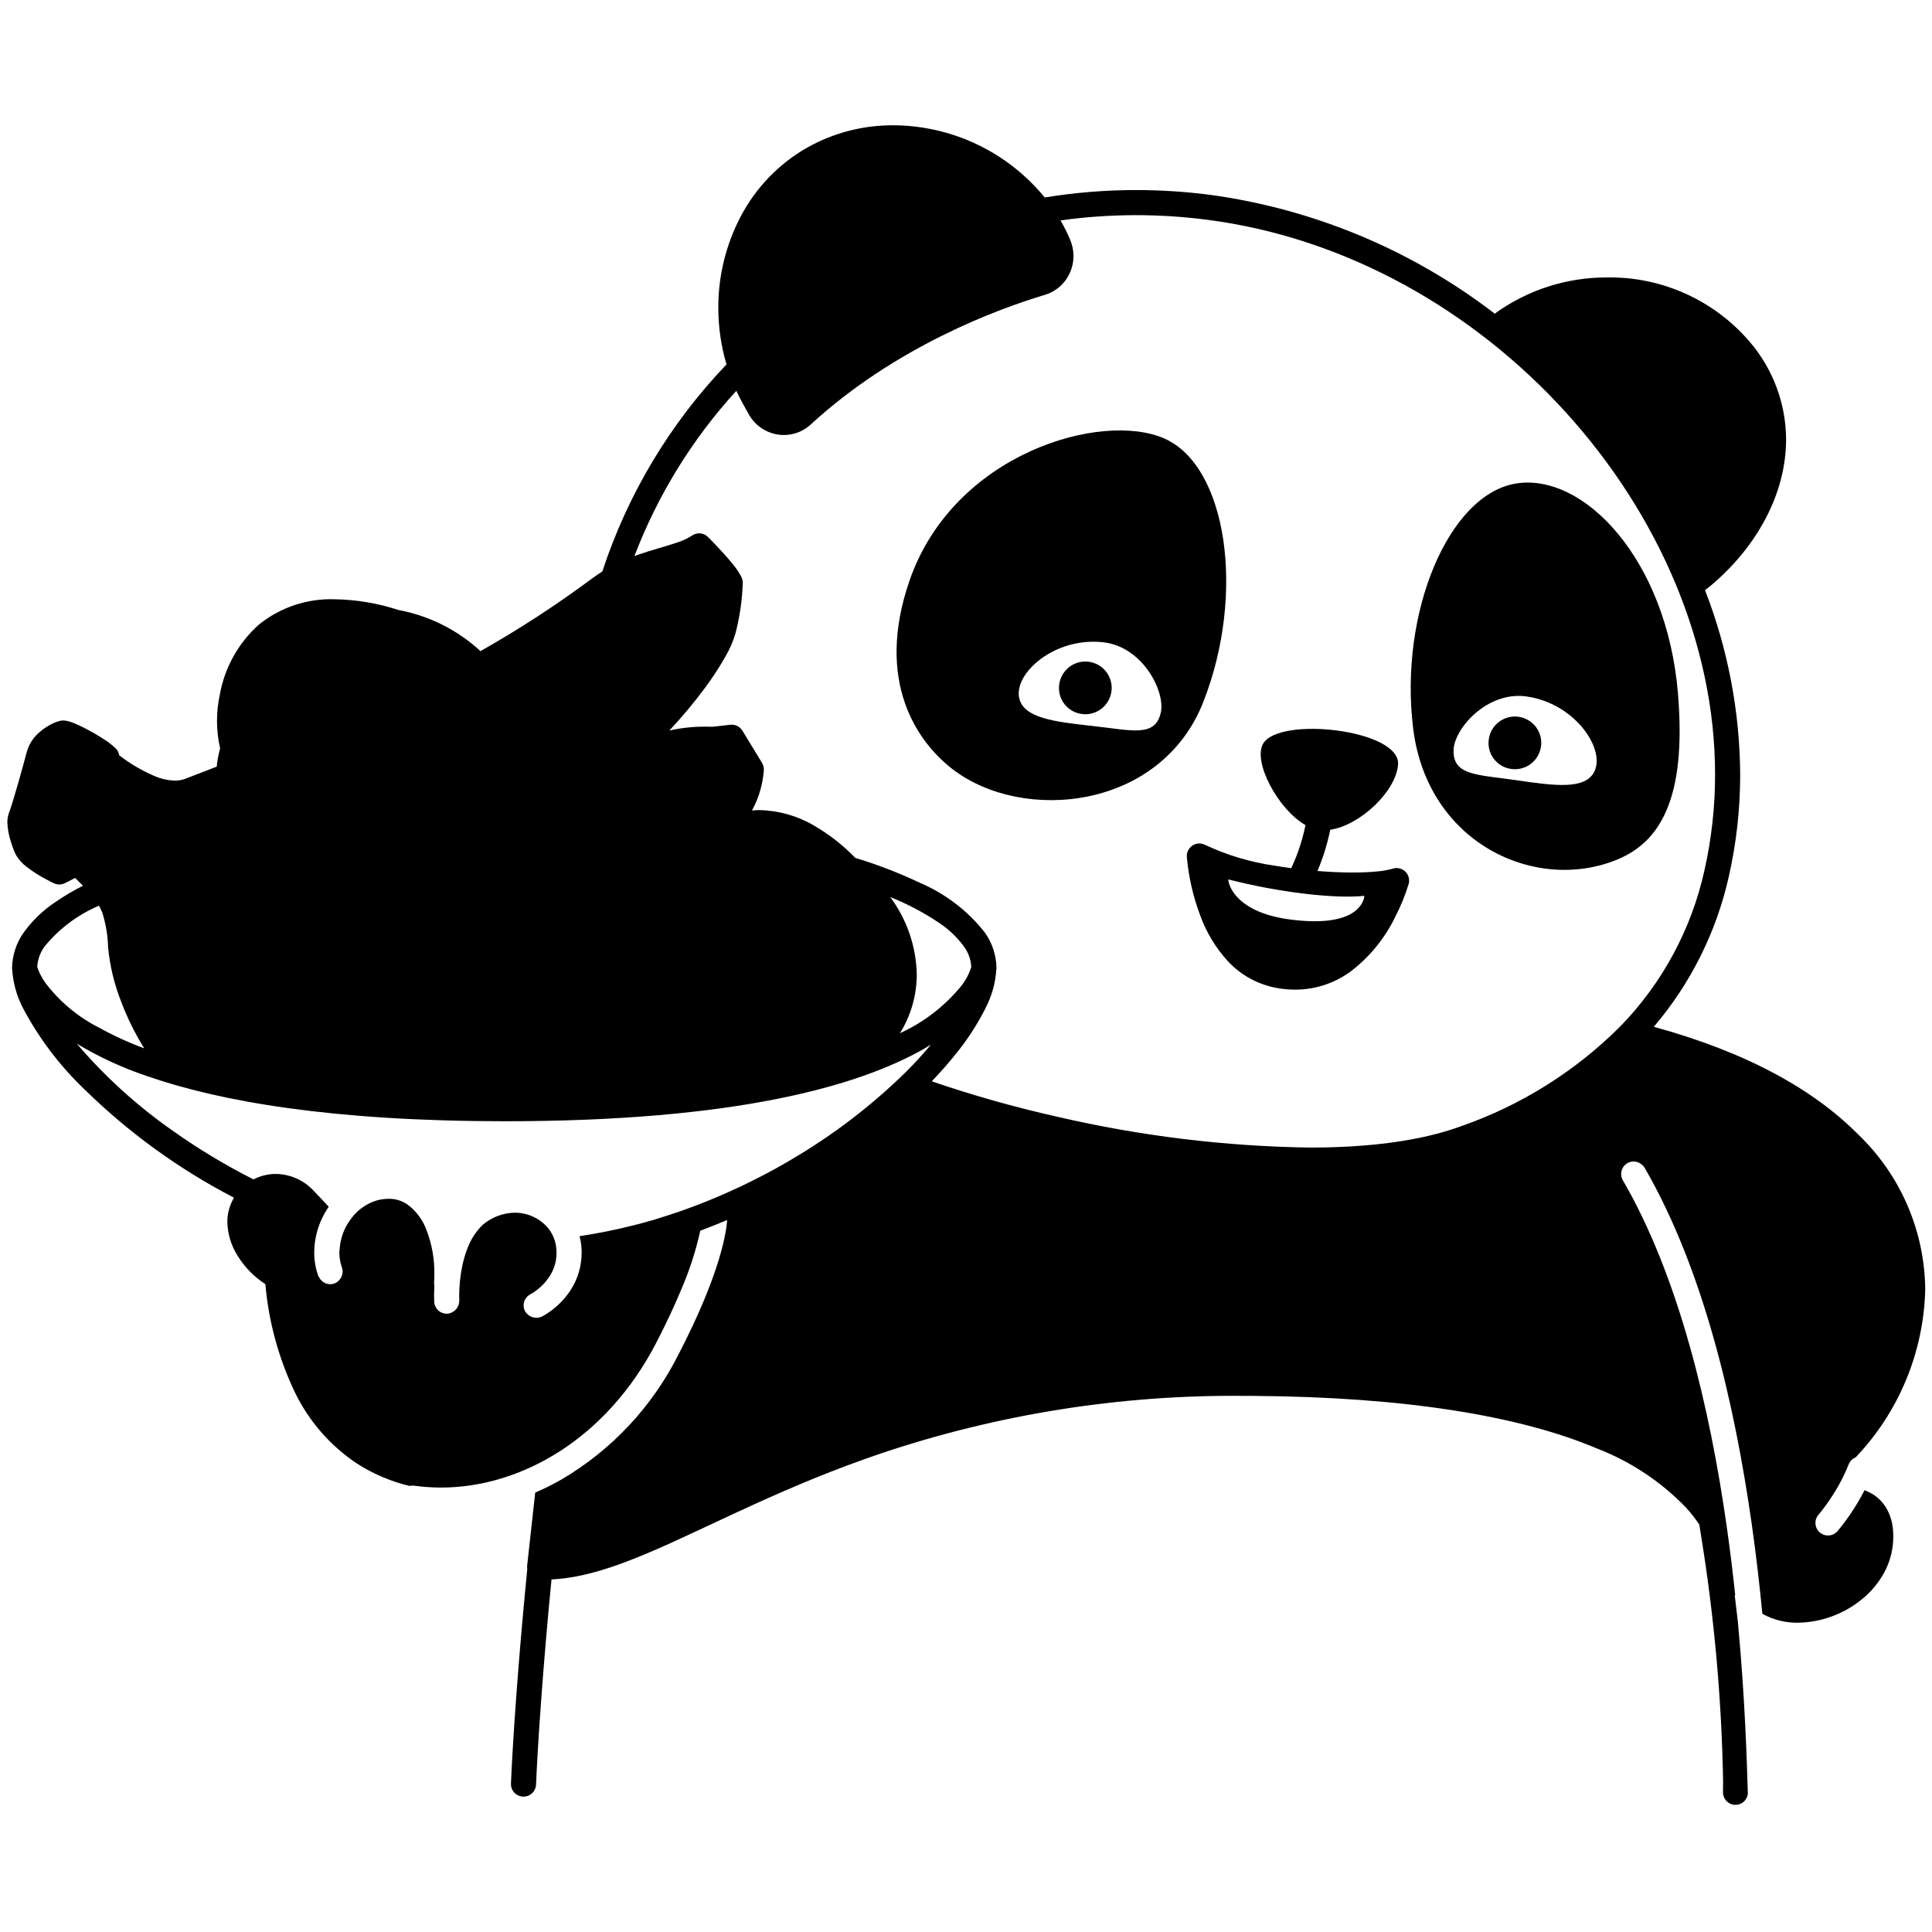 <svg width="200" height="200" viewBox="0 0 200 200" xmlns="http://www.w3.org/2000/svg"><g id="type=offer-shimmer, mode=light"><g id="Layer 8"><path id="Vector" d="M82.835 112.369C85.463 111.853 87.913 110.664 89.945 108.92C91.612 107.336 92.778 105.298 93.3 103.058C93.822 100.819 93.676 98.475 92.88 96.317C90.933 91.127 88.533 90.427 88.533 90.427C88.533 90.427 87.877 88.623 83.607 86.772C82.127 86.084 80.522 85.709 78.89 85.671C77.259 85.634 75.638 85.934 74.128 86.553C75.904 84.445 77.291 82.435 77.594 81.019L75.381 76.712C75.381 76.712 67.509 76.942 65.59 77.638C65.59 77.638 72.883 69.953 74.7 66.216C75.237 65.162 75.561 64.013 75.65 62.833C75.74 61.654 75.595 60.468 75.223 59.346L72.374 56.513C72.374 56.513 64.878 59.097 63.235 60.281C62.231 61.006 56.076 64.867 49.335 68.643C48.831 68.055 48.272 67.516 47.666 67.033C43.123 63.425 40.586 64.11 40.586 64.11C40.586 64.11 39.026 62.845 34.185 63.518C26.693 64.559 23.368 70.581 23.579 74.306C23.791 78.03 24.43 79.058 24.43 79.058C24.15 79.364 23.931 79.722 23.786 80.111C20.583 81.312 18.466 82.064 18.466 82.064L11.592 79.839L10.576 77.586L6.269 76.134L4.17 77.811L2 84.885L2.653 88.12L5.866 90.362L7.967 89.47L11.368 93.085C11.368 93.085 12.115 96.811 13.415 101.515C14.714 106.218 16.37 111.859 24.583 113.083C34.083 114.5 58.088 116.988 82.835 112.369Z"/><path id="Vector_2" d="M188.257 156.795L188.27 156.78L188.329 156.709C188.383 156.645 188.464 156.546 188.565 156.418C188.768 156.16 189.055 155.78 189.379 155.307C189.416 155.253 189.456 155.186 189.494 155.129C190.246 154.023 190.875 152.839 191.37 151.597L191.37 151.597C191.434 151.432 191.532 151.283 191.656 151.157C191.781 151.032 191.93 150.934 192.094 150.868C196.574 146.172 199.143 139.974 199.3 133.486C199.271 130.481 198.641 127.513 197.448 124.755C196.254 121.997 194.521 119.507 192.35 117.429C187.804 112.841 180.916 108.95 171.202 106.293C175.027 101.806 177.695 96.452 178.975 90.697C179.755 87.24 180.147 83.707 180.143 80.164C180.102 73.638 178.868 67.174 176.503 61.091C176.717 60.926 176.934 60.767 177.142 60.59C181.876 56.585 184.888 51.126 184.896 45.491C184.88 41.787 183.549 38.209 181.14 35.395C179.324 33.267 177.06 31.566 174.511 30.412C171.962 29.258 169.19 28.68 166.392 28.72C162.206 28.699 158.123 30.012 154.735 32.469C146.14 25.868 135.97 21.626 125.232 20.164C122.691 19.837 120.133 19.674 117.571 19.673C114.416 19.677 111.265 19.934 108.15 20.442C106.251 18.118 103.861 16.243 101.152 14.951C98.443 13.659 95.481 12.982 92.48 12.97C89.373 12.953 86.314 13.741 83.601 15.256C80.662 16.922 78.262 19.397 76.689 22.387C75.147 25.314 74.347 28.574 74.359 31.881C74.361 33.86 74.646 35.828 75.207 37.726C69.375 43.821 64.982 51.145 62.353 59.16C62.017 59.37 61.683 59.59 61.354 59.838C57.645 62.601 53.766 65.128 49.739 67.404C47.37 65.216 44.432 63.742 41.262 63.149C39.125 62.448 36.895 62.072 34.646 62.036C31.819 61.941 29.051 62.858 26.84 64.624C24.705 66.513 23.268 69.068 22.762 71.874C22.357 73.719 22.365 75.631 22.787 77.472C22.614 78.091 22.495 78.724 22.434 79.363C20.961 79.917 19.717 80.427 19.121 80.642L19.123 80.641C18.799 80.756 18.458 80.813 18.115 80.809C17.362 80.785 16.62 80.615 15.931 80.309C14.659 79.758 13.461 79.051 12.363 78.204C12.356 78.199 12.347 78.199 12.339 78.194C12.305 77.946 12.197 77.714 12.03 77.527L12.03 77.527C11.668 77.169 11.268 76.851 10.838 76.579C10.12 76.108 9.376 75.68 8.608 75.297C8.241 75.114 7.899 74.957 7.588 74.834C7.431 74.773 7.283 74.72 7.127 74.675C6.937 74.617 6.74 74.586 6.541 74.583C6.433 74.584 6.326 74.597 6.221 74.62L6.22 74.618L6.201 74.623L6.179 74.627L6.18 74.63C5.909 74.699 5.647 74.797 5.398 74.923C4.872 75.18 4.386 75.515 3.958 75.915C3.393 76.428 2.984 77.091 2.776 77.826C2.615 78.442 2.261 79.744 1.891 81.037C1.707 81.685 1.517 82.331 1.346 82.887C1.176 83.442 1.021 83.915 0.921 84.177C0.81 84.484 0.757 84.809 0.762 85.136C0.788 85.817 0.91 86.492 1.127 87.139C1.218 87.435 1.313 87.703 1.399 87.925C1.487 88.151 1.554 88.311 1.633 88.468C1.909 88.954 2.283 89.378 2.73 89.713C3.318 90.17 3.942 90.577 4.598 90.929C5.155 91.236 5.57 91.431 5.588 91.44C5.767 91.523 5.963 91.565 6.161 91.562C6.359 91.558 6.554 91.51 6.73 91.421L7.775 90.888C8.074 91.175 8.345 91.44 8.591 91.688C7.591 92.193 6.626 92.765 5.703 93.4C4.457 94.233 3.368 95.279 2.486 96.49C1.702 97.569 1.27 98.863 1.247 100.196C1.247 100.258 1.26 100.321 1.262 100.383L1.261 100.383L1.263 100.399C1.36 101.787 1.742 103.139 2.386 104.373C4.058 107.524 6.23 110.384 8.818 112.84C13.374 117.296 18.565 121.052 24.222 123.986C23.773 124.741 23.535 125.604 23.534 126.483C23.559 127.735 23.93 128.956 24.605 130.011H24.605C25.332 131.185 26.311 132.184 27.47 132.935C27.811 136.832 28.851 140.636 30.542 144.164C31.975 147.109 34.159 149.624 36.875 151.456C38.566 152.551 40.431 153.352 42.39 153.824C42.541 153.787 42.698 153.778 42.853 153.797C43.78 153.926 44.714 153.991 45.65 153.991C53.969 153.992 62.777 148.913 67.899 139.072C68.979 136.996 69.809 135.198 70.456 133.646C71.335 131.637 72.018 129.548 72.493 127.407L72.495 127.401C73.435 127.051 74.361 126.684 75.272 126.299C75.22 127.232 74.735 131.564 70.206 140.272C67.51 145.622 63.333 150.085 58.172 153.129C57.277 153.643 56.353 154.105 55.404 154.514L54.57 162.086C54.56 162.199 54.564 162.312 54.583 162.424C53.631 172.055 53.076 180.297 52.895 184.631C52.88 184.976 53.003 185.312 53.237 185.566C53.47 185.819 53.795 185.97 54.139 185.984C54.484 185.999 54.82 185.876 55.074 185.642C55.328 185.409 55.478 185.084 55.492 184.74C55.665 180.597 56.192 172.735 57.09 163.503C60.466 163.338 63.924 162.134 67.805 160.455C74.054 157.74 81.445 153.763 91.211 150.454C103.308 146.392 115.998 144.379 128.759 144.5C129.113 144.5 129.47 144.501 129.829 144.504C145.419 144.619 157.312 146.551 165.352 149.96C168.82 151.303 171.954 153.386 174.535 156.063C175.034 156.616 175.494 157.203 175.911 157.82C176.001 158.388 176.097 158.958 176.183 159.523C177.488 167.729 178.22 176.016 178.373 184.324C178.373 184.735 178.37 185.132 178.363 185.516C178.355 185.849 178.476 186.173 178.701 186.418C178.926 186.664 179.237 186.814 179.569 186.835C179.902 186.857 180.23 186.749 180.484 186.535C180.739 186.32 180.901 186.015 180.936 185.684C180.837 182.37 180.648 175.837 179.904 167.889C179.802 166.979 179.693 166.059 179.577 165.127C179.584 165.126 179.59 165.13 179.597 165.129C179.608 165.128 179.617 165.121 179.628 165.12C179.387 162.858 179.103 160.507 178.76 158.099C177.024 145.845 173.816 132.197 167.999 122.184C167.913 122.036 167.857 121.873 167.835 121.704C167.812 121.534 167.823 121.362 167.867 121.197C167.911 121.032 167.987 120.878 168.09 120.742C168.194 120.606 168.323 120.492 168.471 120.407C168.709 120.271 168.985 120.214 169.257 120.246C169.53 120.278 169.785 120.396 169.986 120.583C170.088 120.667 170.176 120.767 170.248 120.879C176.349 131.414 179.561 145.305 181.334 157.733C181.566 159.363 181.773 160.963 181.955 162.534C182.137 164.083 182.298 165.593 182.438 167.062C183.563 167.683 184.829 168 186.113 167.984C188.522 167.946 190.847 167.098 192.716 165.578C193.675 164.81 194.471 163.858 195.059 162.779C195.671 161.643 195.992 160.373 195.993 159.082C195.993 158.898 195.987 158.713 195.974 158.526C195.933 157.689 195.698 156.873 195.288 156.141C194.788 155.287 194.006 154.633 193.076 154.291C193.055 154.283 193.035 154.28 193.013 154.272C192.604 155.073 192.147 155.849 191.645 156.595C191.204 157.259 190.726 157.898 190.213 158.508C189.986 158.768 189.665 158.926 189.321 158.95C188.977 158.973 188.638 158.858 188.378 158.631C188.119 158.404 187.96 158.083 187.937 157.739C187.914 157.395 188.029 157.056 188.256 156.797L188.257 156.795ZM76.227 40.455C76.42 40.871 76.625 41.283 76.848 41.688L77.508 42.879C77.867 43.531 78.394 44.074 79.035 44.453C79.676 44.831 80.406 45.031 81.151 45.032C82.178 45.032 83.167 44.646 83.922 43.949L83.042 42.992L83.922 43.949C92.672 35.897 103.272 31.987 108.157 30.526C109.035 30.264 109.801 29.717 110.335 28.972C110.85 28.252 111.127 27.388 111.127 26.502C111.126 25.929 111.011 25.363 110.788 24.835C110.535 24.234 110.25 23.646 109.935 23.075C109.886 22.987 109.83 22.905 109.78 22.819C112.361 22.457 114.965 22.275 117.571 22.273C120.022 22.273 122.47 22.43 124.901 22.742C139.382 24.594 152.565 32.178 162.113 42.708C171.664 53.237 177.548 66.683 177.543 80.164C177.547 83.514 177.177 86.854 176.439 90.122C175.09 96.204 172.075 101.79 167.73 106.254C163.08 110.903 157.437 114.438 151.225 116.593C147.022 118.138 141.533 118.799 135.603 118.796C126.802 118.668 118.04 117.6 109.467 115.608C105.067 114.623 100.724 113.398 96.458 111.937C97.379 110.971 98.226 110.012 98.971 109.074C100.154 107.622 101.175 106.045 102.017 104.373C102.66 103.139 103.042 101.786 103.139 100.397L103.144 100.366L103.142 100.366C103.143 100.31 103.155 100.253 103.155 100.197L103.155 100.196C103.133 98.863 102.7 97.569 101.916 96.49C100.149 94.261 97.853 92.509 95.237 91.392C93.072 90.365 90.833 89.501 88.539 88.808C87.262 87.484 85.806 86.347 84.212 85.43C82.494 84.432 80.549 83.892 78.563 83.861C78.322 83.861 78.084 83.885 77.845 83.902C78.555 82.606 78.974 81.17 79.073 79.695L79.07 79.575C79.058 79.361 78.994 79.152 78.882 78.968L76.856 75.641C76.725 75.428 76.536 75.256 76.311 75.147C76.086 75.039 75.834 74.997 75.586 75.027C75.586 75.027 75.386 75.052 75.059 75.09C74.733 75.127 74.284 75.178 73.792 75.228L73.685 75.231C73.532 75.231 73.253 75.221 72.894 75.221C71.681 75.225 70.472 75.361 69.288 75.626C70.583 74.247 71.799 72.796 72.929 71.279C73.715 70.228 74.434 69.129 75.082 67.987C75.537 67.221 75.893 66.4 76.142 65.543C76.585 63.837 76.836 62.087 76.892 60.325C76.892 60.149 76.856 59.975 76.787 59.813C76.553 59.33 76.26 58.878 75.913 58.468C74.863 57.146 73.307 55.609 73.29 55.59C73.073 55.374 72.787 55.242 72.483 55.217C72.178 55.191 71.874 55.274 71.625 55.451C71.115 55.774 70.563 56.026 69.984 56.2C68.904 56.569 67.502 56.918 65.997 57.445C65.891 57.482 65.78 57.529 65.673 57.568C68.086 51.252 71.666 45.446 76.227 40.455ZM20.762 101.397C20.352 102.652 20.142 103.963 20.14 105.283C20.149 106.479 20.314 107.668 20.632 108.821C20.319 108.552 20.041 108.244 19.807 107.905C19.285 107.173 19.003 106.298 19 105.399C19.058 104.001 19.603 102.667 20.54 101.627C20.608 101.546 20.69 101.476 20.762 101.397ZM30.921 93.858L31.2 95.127C31.979 94.954 32.774 94.866 33.572 94.864C34.868 94.857 36.151 95.112 37.346 95.614C38.54 96.115 39.621 96.853 40.523 97.783C40.736 97.998 40.941 98.229 41.142 98.469C39.627 97.856 38.007 97.545 36.372 97.553C34.204 97.565 32.06 98.016 30.071 98.879C28.143 99.68 26.431 100.922 25.07 102.506C24.089 103.677 23.324 105.013 22.811 106.452C22.766 106.064 22.742 105.674 22.74 105.283C22.738 102.874 23.602 100.544 25.174 98.719C26.739 96.898 28.854 95.638 31.199 95.127L30.921 93.858ZM44.015 104.561C43.792 104.553 43.559 104.548 43.315 104.547C39.326 104.673 35.364 105.236 31.498 106.225C29.605 106.672 27.757 107.293 25.978 108.08C25.597 108.259 25.241 108.444 24.907 108.64C25.227 106.983 25.975 105.439 27.076 104.16C28.175 102.895 29.555 101.904 31.104 101.265C32.767 100.544 34.559 100.165 36.372 100.153C37.93 100.126 39.471 100.479 40.861 101.181C42.215 101.894 43.306 103.019 43.975 104.395C43.988 104.45 44.002 104.505 44.015 104.561ZM25.583 111.314C26.549 110.641 27.612 110.117 28.734 109.761C31.198 108.925 33.727 108.293 36.295 107.87C38.612 107.444 40.959 107.202 43.315 107.147C43.705 107.144 44.095 107.162 44.484 107.199C44.599 107.654 44.657 108.121 44.656 108.59C44.665 109.74 44.297 110.862 43.609 111.783C43.185 112.337 42.68 112.824 42.11 113.225C36.542 112.981 30.997 112.364 25.512 111.376C25.537 111.355 25.555 111.336 25.583 111.314ZM46.917 105.96C46.833 105.343 46.721 104.749 46.593 104.168C47.566 103.981 48.537 103.774 49.503 103.538C49.415 104.094 49.37 104.655 49.368 105.218C49.381 107.109 49.839 108.971 50.705 110.652L51.809 110.096L50.705 110.653C51.178 111.584 51.762 112.456 52.444 113.248C52.34 113.325 52.231 113.396 52.126 113.471C50.537 113.47 49.003 113.452 47.516 113.419C47.581 112.816 47.614 112.21 47.616 111.603C47.597 109.701 47.362 107.808 46.917 105.96H46.917ZM53.027 109.482C52.343 108.164 51.981 106.703 51.968 105.218C51.982 103.342 52.591 101.518 53.707 100.01C53.648 100.45 53.617 100.893 53.614 101.336C53.667 103.903 54.433 106.404 55.827 108.559C57.036 110.532 58.729 112.164 60.744 113.302C59.387 113.357 57.98 113.398 56.53 113.426C55.044 112.434 53.837 111.076 53.027 109.482L53.027 109.482ZM79.575 99.698C79.432 99.115 79.246 98.543 79.017 97.987C78.377 96.424 77.451 94.994 76.286 93.77C76.898 93.047 77.579 92.387 78.32 91.798C80.574 90.004 82.301 89.52 83.581 89.517C84.608 89.516 85.607 89.855 86.421 90.481C86.686 90.68 86.931 90.905 87.153 91.152L87.193 91.199C87.082 91.394 86.946 91.617 86.782 91.86C85.924 93.086 84.984 94.253 83.969 95.352C82.586 96.881 81.119 98.332 79.575 99.698L79.575 99.698ZM79.954 102.782L79.968 102.772C82.182 100.945 84.252 98.949 86.16 96.804C87.068 95.783 87.872 94.803 88.511 93.922C88.713 93.642 88.891 93.38 89.059 93.123C89.577 94.088 89.849 95.165 89.851 96.26C89.835 97.454 89.549 98.629 89.013 99.697C88.138 101.431 86.853 102.926 85.269 104.051C84.058 104.941 82.674 105.569 81.207 105.892C80.904 104.942 80.477 104.037 79.936 103.199C79.943 103.06 79.953 102.922 79.954 102.782H79.954ZM76.698 89.766C75.816 90.467 75.006 91.255 74.281 92.117C73.325 91.518 72.278 91.075 71.182 90.806C71.456 90.402 71.759 90.019 72.091 89.66C72.992 88.666 74.068 87.846 75.265 87.24C76.29 86.731 77.418 86.464 78.563 86.461C79.666 86.473 80.757 86.702 81.772 87.136C79.904 87.618 78.169 88.518 76.698 89.766L76.698 89.766ZM73.244 94.541C74.768 95.676 75.939 97.221 76.62 98.995C77.109 100.155 77.36 101.4 77.36 102.659C77.351 104.872 76.6 107.019 75.226 108.755C74.579 109.574 73.804 110.283 72.932 110.856C73.803 109.047 74.259 107.065 74.266 105.056C74.23 102.325 73.436 99.658 71.974 97.351C71.007 95.646 69.67 94.179 68.062 93.058C68.119 93.057 68.179 93.051 68.236 93.051C70.02 93.008 71.773 93.529 73.244 94.541L73.244 94.541ZM58.785 95.908C58.819 96.067 58.842 96.213 58.883 96.382C59.912 100.008 61.346 103.506 63.158 106.812C64.018 108.456 65.028 110.017 66.176 111.475C66.393 111.737 66.611 111.974 66.832 112.204C66.734 112.208 66.64 112.214 66.537 112.214C65.083 112.196 63.652 111.854 62.348 111.212C60.561 110.293 59.065 108.895 58.028 107.174C56.896 105.433 56.268 103.412 56.214 101.336C56.203 100.327 56.405 99.327 56.806 98.4C57.234 97.448 57.88 96.609 58.693 95.953C58.723 95.938 58.755 95.923 58.785 95.908ZM70.432 110.055C70.223 110.462 69.989 110.856 69.731 111.234C69.719 111.229 69.713 111.228 69.699 111.221C69.297 110.987 68.937 110.688 68.633 110.336C67.668 109.235 66.822 108.035 66.109 106.756C64.766 104.417 63.602 101.981 62.627 99.466C62.167 98.281 61.792 97.173 61.537 96.254C61.406 95.794 61.301 95.328 61.224 94.857C61.977 94.484 62.805 94.288 63.645 94.283C64.632 94.288 65.597 94.569 66.432 95.096C67.811 96.012 68.95 97.248 69.749 98.698C70.967 100.598 71.63 102.8 71.665 105.056C71.657 106.797 71.234 108.51 70.432 110.055V110.055ZM77.268 110.365C77.947 109.5 78.51 108.55 78.942 107.539C79.013 107.907 79.05 108.28 79.053 108.655C79.079 109.611 78.782 110.548 78.209 111.313C78.137 111.406 78.043 111.49 77.96 111.578C77.26 111.701 76.535 111.819 75.792 111.932C76.329 111.454 76.822 110.929 77.268 110.365L77.268 110.365ZM82.445 110.437C82.108 110.433 81.772 110.411 81.437 110.37C81.575 109.809 81.647 109.233 81.653 108.655C81.653 108.594 81.646 108.533 81.644 108.473C83.724 107.989 85.672 107.054 87.35 105.733C89.028 104.412 90.394 102.738 91.353 100.83C91.655 100.201 91.898 99.546 92.081 98.873C92.223 99.529 92.298 100.198 92.303 100.87C92.297 102.163 92.019 103.441 91.487 104.621C90.955 105.8 90.182 106.854 89.217 107.716C88.321 108.549 87.284 109.215 86.154 109.682C85.418 109.902 84.642 110.115 83.83 110.323C83.372 110.395 82.909 110.433 82.445 110.437V110.437ZM92.159 92.864C93.931 93.57 95.623 94.464 97.207 95.529C98.199 96.185 99.069 97.01 99.776 97.967C100.236 98.586 100.504 99.327 100.547 100.097C100.322 100.823 99.963 101.499 99.487 102.092C97.778 104.175 95.616 105.839 93.165 106.957C94.299 105.129 94.901 103.021 94.903 100.87C94.843 97.981 93.884 95.182 92.159 92.864ZM31.113 75.908C31.13 74.204 31.452 72.516 32.066 70.926C32.634 69.071 33.738 67.425 35.239 66.196C36.094 65.558 37.133 65.216 38.2 65.219C38.675 65.22 39.147 65.283 39.605 65.406C39.703 65.433 39.783 65.458 39.853 65.481C39.855 65.555 39.861 65.617 39.86 65.7C39.804 67.322 39.612 68.937 39.284 70.527C39.126 71.37 38.935 72.255 38.723 73.151C36.408 74.246 34.305 75.172 32.554 75.896C32.048 76.105 31.578 76.295 31.134 76.469C31.125 76.283 31.113 76.1 31.113 75.908ZM42.448 66.151L42.531 66.177C43.699 66.867 44.639 67.883 45.236 69.101C45.339 69.308 45.42 69.528 45.503 69.746C44.206 70.435 42.939 71.086 41.702 71.7C42.095 69.873 42.345 68.018 42.448 66.151ZM25.303 72.427C25.687 70.185 26.816 68.139 28.508 66.619C29.771 65.592 31.3 64.946 32.917 64.756C31.423 66.228 30.297 68.031 29.63 70.019C28.908 71.899 28.529 73.894 28.513 75.908C28.515 76.406 28.544 76.904 28.597 77.399C28.278 77.503 28.02 77.579 27.85 77.62C27.145 77.791 26.423 78.003 25.706 78.228C25.285 77.078 25.068 75.864 25.064 74.64C25.064 73.896 25.144 73.154 25.303 72.427ZM7.413 88.154L6.137 88.805C5.871 88.665 5.54 88.482 5.211 88.278C4.898 88.089 4.598 87.879 4.314 87.65C4.214 87.568 4.119 87.48 4.031 87.385L3.961 87.301L3.947 87.281L3.946 87.28L3.945 87.278C3.93 87.247 3.87 87.11 3.806 86.94C3.76 86.82 3.71 86.676 3.661 86.525L5.923 87.051C6.218 87.12 6.527 87.084 6.798 86.949C7.068 86.814 7.283 86.59 7.406 86.313L10.373 79.637C10.447 79.898 10.603 80.129 10.817 80.296L10.817 80.296C12.09 81.272 13.479 82.086 14.953 82.719C15.953 83.151 17.027 83.385 18.115 83.409C18.759 83.412 19.398 83.304 20.005 83.087L20.007 83.086C20.747 82.817 22.046 82.281 23.594 81.705C25.186 81.094 26.812 80.573 28.463 80.146C29.145 79.965 29.818 79.749 30.479 79.5C36.411 77.341 51.512 70.538 62.923 61.912C64.528 60.784 66.32 59.953 68.217 59.457C69.116 59.183 69.995 58.942 70.821 58.662C70.891 58.638 70.96 58.611 71.029 58.586C71.059 58.822 71.155 59.044 71.305 59.227L73.328 61.573C73.541 61.816 73.837 61.969 74.158 62.004C74.034 62.987 73.854 63.963 73.616 64.925C73.419 65.554 73.149 66.157 72.811 66.722C70.345 70.768 67.257 74.399 63.66 77.483C61.562 78.389 59.52 79.418 57.544 80.566C52.906 83.017 47.879 84.648 42.686 85.388C39.804 85.862 36.898 86.18 33.982 86.343C34.124 86.291 34.265 86.243 34.407 86.191C45.958 81.88 58.519 73.487 65.23 68.48C65.504 68.273 65.685 67.966 65.733 67.626C65.781 67.286 65.693 66.941 65.487 66.665C65.282 66.39 64.976 66.208 64.636 66.157C64.297 66.107 63.951 66.193 63.674 66.397C57.67 70.864 51.364 74.911 44.802 78.509C41.159 80.514 37.383 82.267 33.499 83.754C30.201 85.067 26.733 85.904 23.199 86.241C23.155 86.25 23.111 86.262 23.067 86.276C21.928 86.236 20.793 86.115 19.671 85.914C17.518 85.476 15.497 84.54 13.771 83.18C13.633 83.079 13.477 83.006 13.311 82.965C13.145 82.924 12.973 82.917 12.804 82.942C12.636 82.968 12.474 83.027 12.328 83.115C12.181 83.204 12.054 83.32 11.953 83.457C11.852 83.595 11.779 83.751 11.738 83.917C11.697 84.082 11.689 84.255 11.715 84.423C11.741 84.592 11.799 84.754 11.888 84.9C11.976 85.046 12.092 85.174 12.23 85.275L12.23 85.275C14.267 86.86 16.642 87.952 19.172 88.465C21.468 88.81 23.786 88.996 26.109 89.02C26.903 89.061 27.928 89.09 29.141 89.09C33.822 89.085 38.494 88.705 43.114 87.953C48.613 87.164 53.933 85.428 58.839 82.821C61.821 81.027 65.005 79.593 68.325 78.549C69.804 78.084 71.344 77.839 72.894 77.82C73.203 77.82 73.446 77.83 73.685 77.831C73.796 77.83 73.906 77.829 74.039 77.817L74.049 77.816C74.1 77.81 74.149 77.805 74.199 77.8C74.124 77.976 74.089 78.166 74.097 78.357C74.105 78.548 74.156 78.735 74.246 78.904L75.26 80.764C75.346 80.921 75.465 81.058 75.608 81.167C75.751 81.275 75.915 81.353 76.09 81.394C75.885 81.977 75.638 82.544 75.35 83.091C75.037 83.685 74.693 84.263 74.319 84.821C74.256 84.85 74.191 84.871 74.128 84.901C72.646 85.646 71.313 86.656 70.195 87.881C69.473 88.656 68.855 89.522 68.355 90.455C68.315 90.455 68.276 90.451 68.236 90.451C65.166 90.552 62.16 91.35 59.444 92.784C56.551 93.81 53.983 95.589 52.007 97.939C51.346 98.761 50.793 99.665 50.362 100.627C48.88 101.031 47.382 101.376 45.879 101.657C45.19 99.695 44.118 97.89 42.724 96.346C46.974 95.579 51.132 94.377 55.136 92.759C57.815 91.692 60.421 90.447 62.935 89.033C64.697 88.07 66.368 86.949 67.928 85.683C68.057 85.572 68.164 85.437 68.241 85.284C68.318 85.132 68.365 84.966 68.378 84.796C68.391 84.626 68.37 84.455 68.317 84.293C68.264 84.13 68.18 83.98 68.069 83.85C67.958 83.721 67.822 83.614 67.67 83.537C67.518 83.46 67.352 83.413 67.181 83.4C67.011 83.387 66.84 83.408 66.678 83.461C66.516 83.514 66.365 83.598 66.236 83.709C64.802 84.865 63.269 85.89 61.652 86.772C54.97 90.534 47.648 93.025 40.058 94.119C38.114 92.901 35.866 92.258 33.572 92.264C32.587 92.266 31.605 92.374 30.643 92.588V92.588C29.501 92.84 28.397 93.236 27.356 93.768C25.627 93.41 23.934 92.896 22.3 92.23C22.142 92.165 21.973 92.131 21.802 92.132C21.631 92.132 21.462 92.166 21.305 92.232C21.147 92.297 21.004 92.394 20.884 92.515C20.763 92.636 20.668 92.779 20.603 92.937C20.538 93.095 20.505 93.264 20.505 93.435C20.505 93.606 20.539 93.775 20.605 93.932C20.671 94.09 20.767 94.233 20.888 94.353C21.009 94.474 21.152 94.569 21.31 94.634L21.31 94.634C22.345 95.059 23.403 95.427 24.478 95.736C24.155 96.024 23.847 96.327 23.555 96.645C23.503 96.647 23.451 96.652 23.4 96.661C22.701 96.895 22.031 97.204 21.4 97.585C21.332 97.516 21.258 97.449 21.192 97.38C19.944 96.103 18.913 94.631 18.141 93.021C17.75 92.262 17.26 91.558 16.685 90.927C15.76 89.844 14.604 88.679 13.668 87.772C12.734 86.866 12.024 86.223 12.017 86.216C11.891 86.101 11.743 86.012 11.582 85.954C11.421 85.897 11.25 85.871 11.079 85.879C10.909 85.888 10.741 85.929 10.587 86.002C10.432 86.075 10.293 86.178 10.179 86.305C10.064 86.432 9.975 86.58 9.918 86.741C9.86 86.902 9.835 87.073 9.844 87.243C9.852 87.414 9.894 87.582 9.968 87.736C10.041 87.89 10.144 88.029 10.271 88.143C10.272 88.143 10.344 88.209 10.479 88.333C10.95 88.767 12.153 89.892 13.311 91.09C13.889 91.689 14.456 92.306 14.906 92.852C15.238 93.228 15.527 93.64 15.767 94.081C16.659 95.961 17.855 97.681 19.307 99.171C19.046 99.424 18.784 99.676 18.55 99.954C17.217 101.46 16.456 103.388 16.4 105.399C16.4 105.59 16.427 105.783 16.443 105.975C15.625 104.479 14.963 102.904 14.466 101.273C14.118 100.178 13.889 99.048 13.783 97.904C13.733 96.875 13.604 95.851 13.396 94.842C13.138 93.602 12.604 92.436 11.835 91.431C10.938 90.333 9.956 89.309 8.897 88.368C8.702 88.183 8.454 88.064 8.189 88.026C7.923 87.988 7.652 88.033 7.413 88.154ZM4.692 101.736C4.389 101.309 4.139 100.848 3.947 100.362C3.9 100.239 3.874 100.152 3.856 100.088C3.9 99.321 4.168 98.584 4.626 97.967C6.131 96.128 8.061 94.683 10.249 93.757C10.381 93.994 10.495 94.239 10.592 94.492C10.961 95.649 11.162 96.854 11.188 98.069C11.376 100.001 11.833 101.897 12.545 103.702C13.183 105.382 13.981 106.997 14.928 108.524C13.298 107.92 11.716 107.193 10.196 106.351C8.035 105.249 6.153 103.671 4.692 101.736ZM74.147 123.951C73.813 124.092 73.478 124.23 73.14 124.366C72.59 124.588 72.032 124.8 71.47 125.007C71.14 125.129 70.811 125.253 70.478 125.369C69.839 125.593 69.191 125.801 68.539 126.005C68.276 126.087 68.018 126.176 67.754 126.254C67.041 126.466 66.317 126.657 65.59 126.844C63.765 127.305 61.901 127.68 59.996 127.968C60.082 128.291 60.142 128.621 60.176 128.954C60.2 129.203 60.212 129.447 60.211 129.686C60.21 129.988 60.19 130.291 60.151 130.591C60.062 131.31 59.862 132.01 59.558 132.667C59.203 133.421 58.727 134.113 58.149 134.714C57.551 135.35 56.854 135.885 56.086 136.3C55.775 136.437 55.424 136.454 55.101 136.346C54.779 136.239 54.508 136.015 54.342 135.718C54.188 135.411 54.163 135.055 54.271 134.73C54.379 134.404 54.611 134.134 54.917 133.979L54.917 133.977L54.92 133.975L54.956 133.956L55.129 133.853C55.346 133.716 55.554 133.565 55.752 133.4C56.363 132.904 56.858 132.279 57.2 131.571C57.475 130.98 57.615 130.337 57.611 129.686C57.611 129.53 57.604 129.368 57.588 129.2C57.488 128.185 56.993 127.25 56.209 126.597C55.389 125.908 54.352 125.532 53.282 125.536C52.082 125.56 50.926 125.993 50.005 126.763C49.376 127.363 48.875 128.084 48.533 128.882C48.351 129.296 48.198 129.722 48.076 130.157C47.996 130.433 47.925 130.709 47.867 130.984C47.65 132.017 47.539 133.069 47.535 134.125C47.535 134.34 47.54 134.514 47.546 134.631C47.549 134.971 47.424 135.301 47.196 135.553C46.967 135.806 46.652 135.963 46.312 135.994C46.142 136.002 45.971 135.977 45.811 135.92C45.65 135.862 45.502 135.774 45.375 135.659C45.249 135.545 45.146 135.406 45.073 135.252C45 135.098 44.958 134.931 44.949 134.76C44.941 134.595 44.935 134.382 44.935 134.125C44.935 133.907 44.941 133.653 44.953 133.378C44.957 133.285 44.962 133.189 44.968 133.09C44.949 133.011 44.938 132.93 44.935 132.848C44.955 132.526 44.965 132.207 44.965 131.891C44.986 130.353 44.717 128.824 44.171 127.385C43.786 126.293 43.079 125.343 42.142 124.661C41.606 124.305 40.98 124.11 40.337 124.099L40.325 124.099L40.225 124.098C40.083 124.098 39.944 124.109 39.804 124.122C39.751 124.128 39.698 124.131 39.645 124.139C39.494 124.158 39.344 124.184 39.195 124.219C38.997 124.269 38.801 124.331 38.61 124.405C37.849 124.708 37.17 125.186 36.629 125.801C36.422 126.037 36.235 126.289 36.069 126.555C36.033 126.612 35.996 126.667 35.961 126.725C35.489 127.521 35.213 128.418 35.157 129.342C35.151 129.439 35.128 129.537 35.128 129.634C35.126 130.17 35.216 130.703 35.395 131.208V131.208C35.473 131.434 35.488 131.678 35.436 131.911C35.385 132.145 35.269 132.36 35.103 132.531C34.967 132.682 34.797 132.798 34.607 132.87C34.321 132.969 34.009 132.964 33.726 132.855C33.443 132.746 33.208 132.541 33.062 132.275C33.017 132.215 32.978 132.15 32.946 132.083C32.667 131.296 32.526 130.468 32.528 129.634C32.532 128.887 32.638 128.144 32.844 127.426C33.102 126.532 33.503 125.686 34.032 124.921C33.505 124.366 32.971 123.781 32.391 123.187C31.89 122.666 31.29 122.25 30.625 121.965C29.961 121.68 29.247 121.53 28.524 121.525C27.729 121.531 26.948 121.725 26.243 122.093C23.321 120.617 20.513 118.925 17.845 117.028C14.18 114.464 10.855 111.444 7.951 108.041C10.237 109.415 12.666 110.538 15.195 111.387C22.738 114.015 34.335 116.07 52.297 116.071C76.244 116.067 88.838 112.424 95.58 108.615C95.859 108.457 96.113 108.299 96.372 108.141C95.594 109.073 94.722 110.03 93.749 110.998C90.164 114.511 86.157 117.566 81.82 120.093C81.695 120.167 81.576 120.243 81.451 120.316C80.694 120.755 79.919 121.183 79.126 121.599C78.889 121.724 78.644 121.843 78.404 121.965C77.839 122.254 77.27 122.54 76.689 122.815C76.383 122.961 76.071 123.1 75.761 123.241C75.228 123.484 74.69 123.721 74.147 123.951Z"/><path id="Vector_3" d="M98.641 79.651C105.928 85.215 120.186 83.84 124.572 72.651C128.958 61.462 127.035 48.261 120.535 45.395C114.034 42.529 98.718 46.933 94.16 60.088C90.537 70.546 94.967 76.846 98.641 79.651ZM114.219 66.489C118.303 66.95 120.656 71.597 120.166 73.766C119.579 76.364 117.177 75.598 113.132 75.155C109.087 74.713 105.923 74.325 105.499 72.227C104.984 69.676 109.183 65.92 114.219 66.489H114.219Z"/><path id="Vector_4" d="M167.503 88.943C171.754 87.152 174.627 82.805 173.7 71.765C172.535 57.877 163.935 48.917 156.932 50.054C149.93 51.192 144.808 63.492 146.293 75.432C147.777 87.372 159.071 92.493 167.503 88.943ZM158.029 72.097C163.046 72.815 166.185 77.51 165.057 79.852C164.129 81.777 160.968 81.354 156.942 80.763C152.915 80.172 150.4 80.31 150.473 77.646C150.534 75.422 153.96 71.515 158.029 72.097H158.029Z"/><path id="Vector_5" d="M111.987 73.912C112.522 73.985 113.067 73.897 113.552 73.659C114.037 73.421 114.441 73.045 114.712 72.578C114.983 72.11 115.11 71.573 115.075 71.034C115.04 70.495 114.846 69.978 114.517 69.549C114.188 69.121 113.739 68.799 113.228 68.626C112.716 68.453 112.164 68.435 111.643 68.576C111.121 68.717 110.653 69.009 110.298 69.417C109.943 69.824 109.716 70.327 109.648 70.863C109.6 71.217 109.622 71.577 109.714 71.922C109.805 72.268 109.965 72.591 110.182 72.875C110.399 73.158 110.671 73.396 110.981 73.574C111.29 73.752 111.632 73.867 111.987 73.912Z"/><path id="Vector_6" d="M156.456 79.604C156.991 79.677 157.536 79.589 158.021 79.351C158.507 79.114 158.91 78.737 159.181 78.27C159.452 77.802 159.578 77.265 159.544 76.726C159.509 76.187 159.315 75.67 158.986 75.241C158.657 74.813 158.208 74.492 157.696 74.318C157.185 74.145 156.633 74.128 156.111 74.269C155.59 74.409 155.122 74.702 154.766 75.109C154.411 75.516 154.185 76.02 154.117 76.556C154.068 76.91 154.091 77.27 154.182 77.615C154.274 77.96 154.433 78.284 154.651 78.568C154.868 78.851 155.14 79.089 155.45 79.267C155.759 79.445 156.101 79.559 156.456 79.604Z"/><path id="Vector_7" d="M135.145 85.413C134.953 86.35 134.696 87.271 134.374 88.17C134.13 88.845 133.892 89.395 133.718 89.771C133.7 89.809 133.687 89.837 133.671 89.871C133.084 89.792 132.497 89.709 131.917 89.609C129.441 89.252 127.032 88.53 124.767 87.468C124.563 87.36 124.333 87.308 124.102 87.317C123.871 87.327 123.646 87.399 123.452 87.524C123.258 87.65 123.1 87.825 122.996 88.032C122.892 88.238 122.845 88.469 122.86 88.7C123.045 90.797 123.519 92.859 124.267 94.827C124.895 96.535 125.844 98.106 127.064 99.456C128.459 100.977 130.327 101.982 132.364 102.309C132.93 102.401 133.503 102.447 134.076 102.448C136.092 102.449 138.058 101.822 139.701 100.654C141.716 99.148 143.34 97.179 144.433 94.913C144.999 93.824 145.464 92.686 145.822 91.513C145.886 91.285 145.887 91.045 145.825 90.817C145.763 90.59 145.64 90.383 145.469 90.22C145.298 90.057 145.087 89.944 144.856 89.892C144.626 89.84 144.386 89.852 144.162 89.926C143.642 90.075 143.108 90.171 142.568 90.212C141.85 90.284 140.979 90.323 140.015 90.322C138.906 90.323 137.668 90.267 136.386 90.164C136.965 88.788 137.408 87.359 137.707 85.897C140.851 85.425 144.565 81.85 144.727 79.111C144.938 75.523 132.386 74.107 130.748 77.003C129.69 78.874 132.297 83.79 135.145 85.413ZM141.235 92.737C141.231 92.791 141.224 92.844 141.214 92.898C141.089 93.565 140.177 96.062 133.517 95.181C128.181 94.475 127.256 91.837 127.168 91.187C127.154 91.086 127.159 91.029 127.172 91.039C132.297 92.361 138.143 93.066 141.235 92.737H141.235Z"/></g></g></svg>